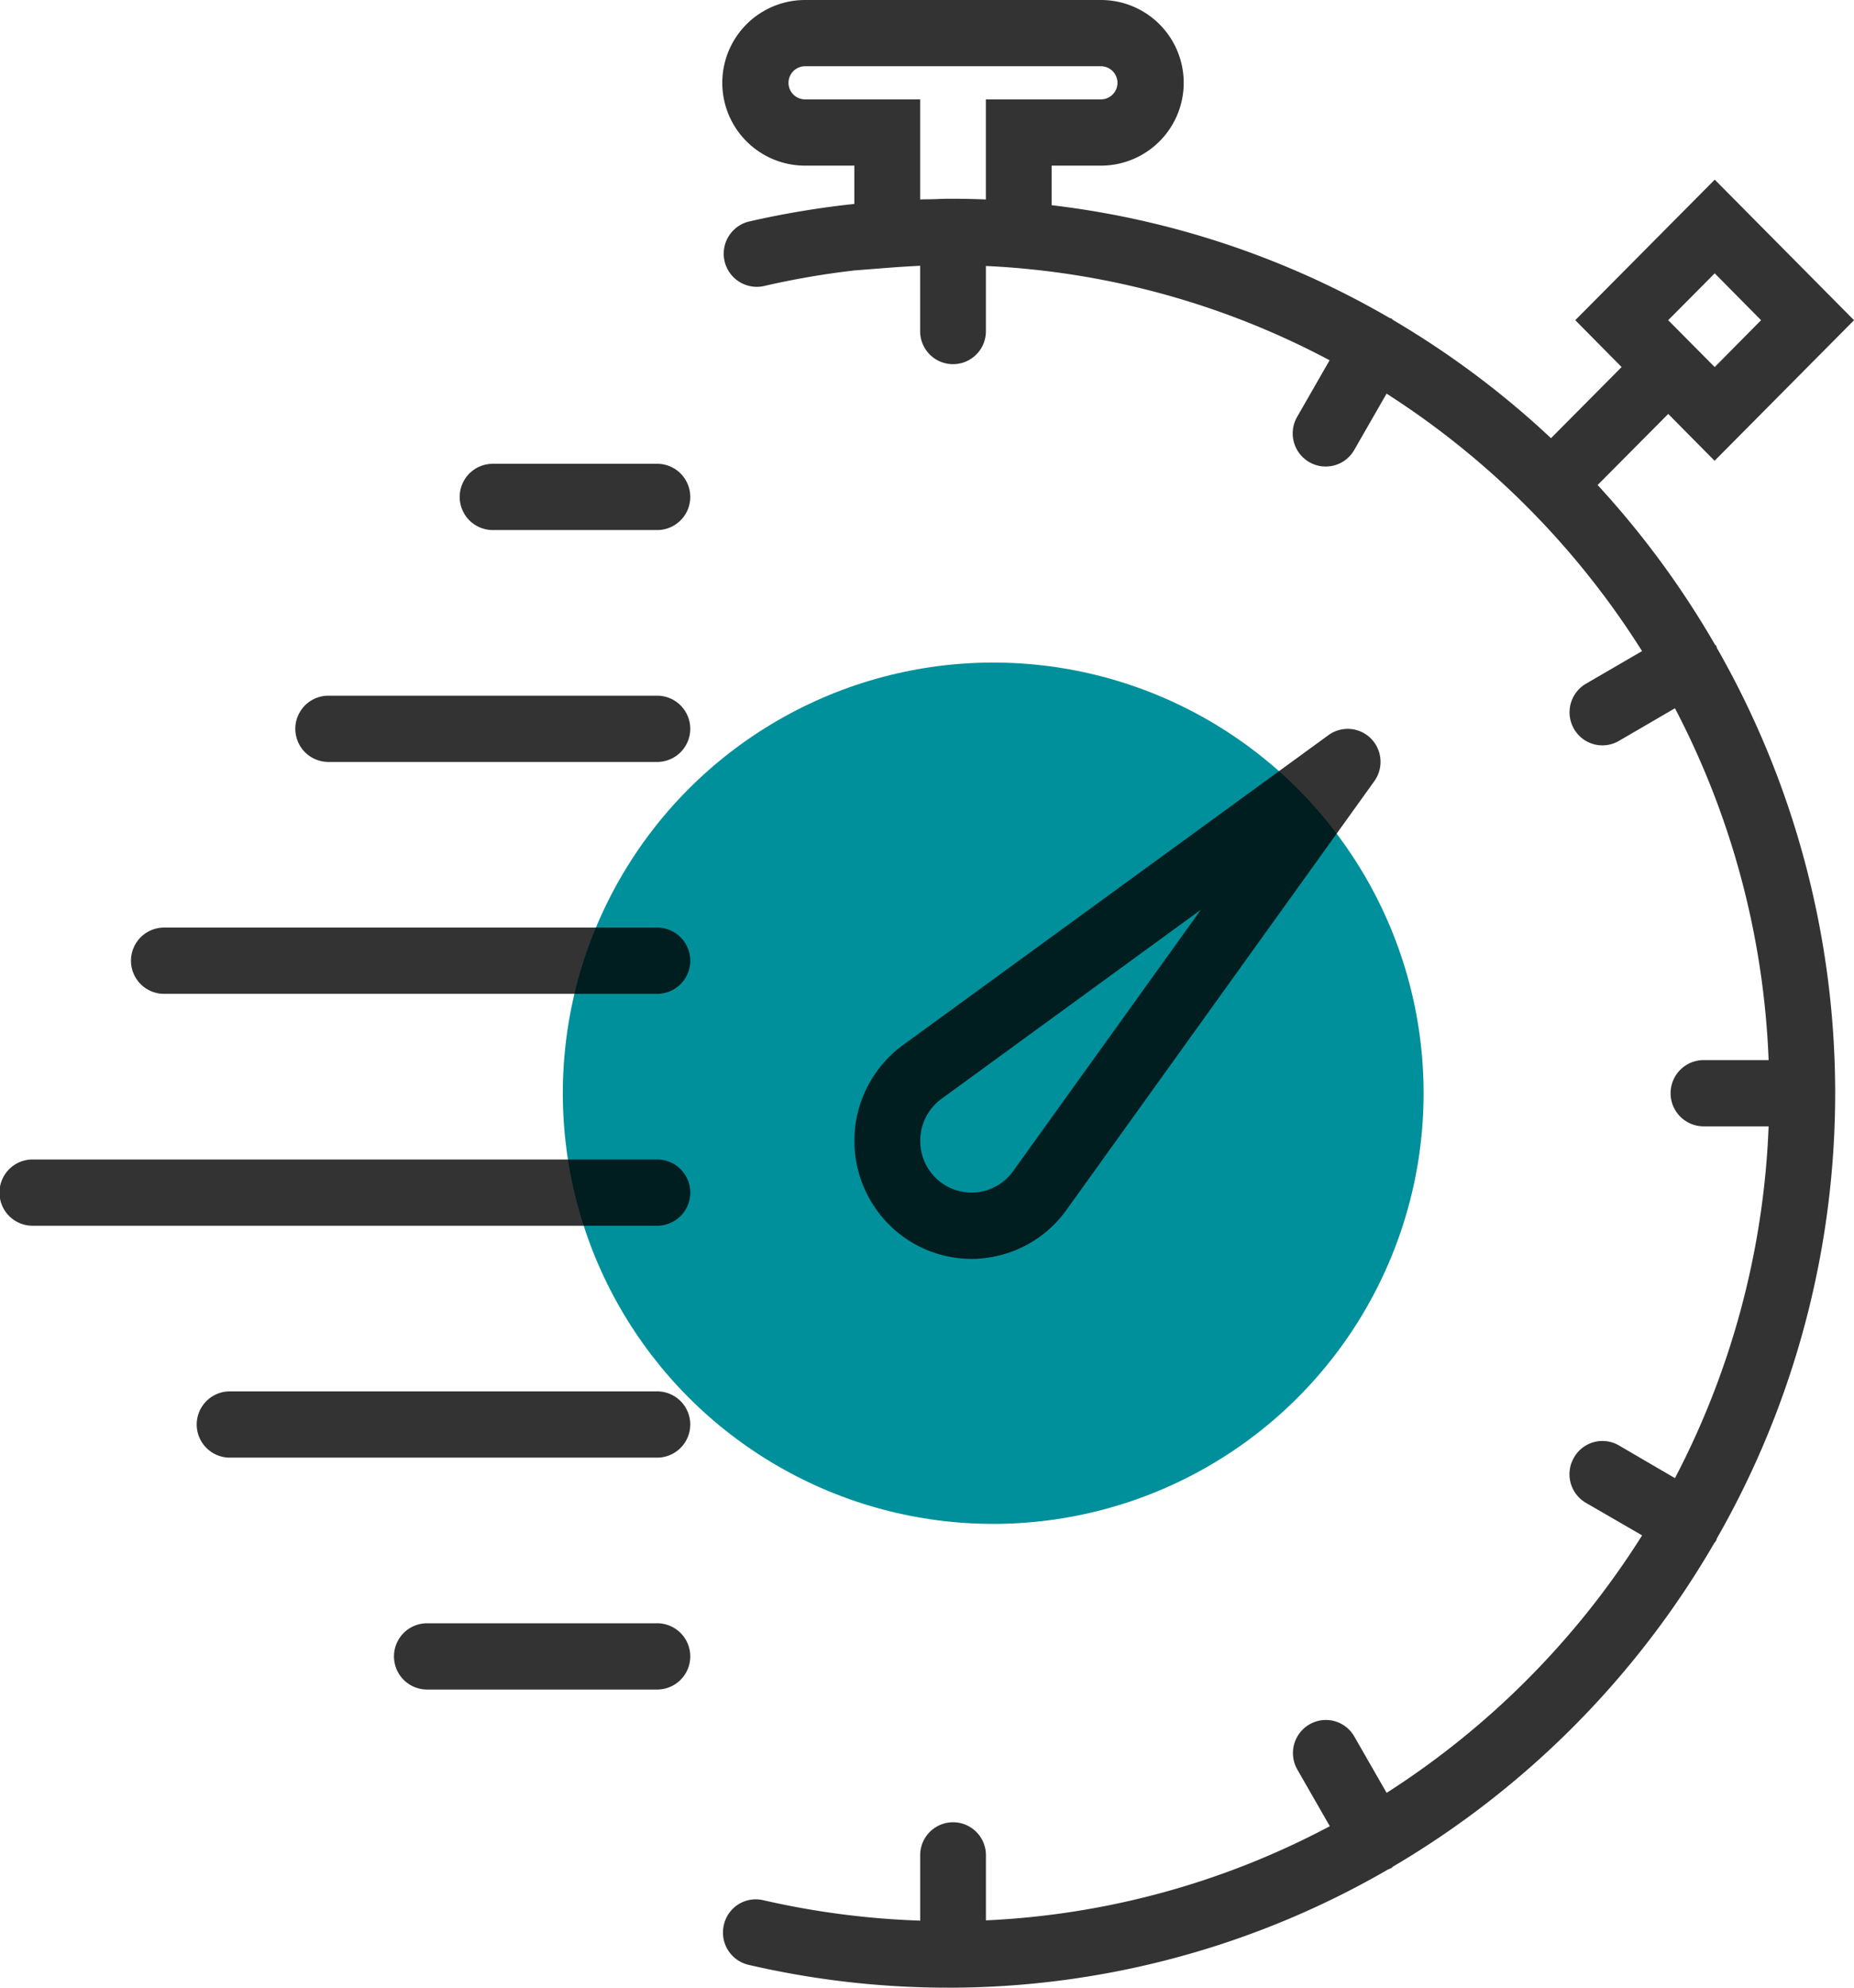 <svg xmlns="http://www.w3.org/2000/svg" width="56" height="60"><circle data-name="Эллипс 2" cx="30" cy="33" r="13" fill="#00909b"/><path d="M29.621 37.988a3.527 3.527 0 0 0 2.587-1.459l9.3-12.944a1 1 0 0 0-.1-1.293.99.99 0 0 0-1.284-.1l-12.861 9.363a3.579 3.579 0 0 0-.42 5.4A3.516 3.516 0 0 0 29.342 38c.093 0 .185 0 .279-.012zM27.8 34.315a1.564 1.564 0 0 1 .633-1.142l7.841-5.713-5.674 7.894a1.546 1.546 0 0 1-2.354.187 1.571 1.571 0 0 1-.446-1.226zm24.061-14.751c-.01-.021-.01-.043-.021-.064s-.031-.031-.044-.05a27.169 27.169 0 0 0-3.54-4.809l2.133-2.146 1.4 1.414 4.212-4.243-4.207-4.243-4.213 4.242 1.4 1.415-2.133 2.147a26.983 26.983 0 0 0-4.77-3.567c-.019-.013-.03-.032-.05-.044s-.043-.011-.063-.022a26.486 26.486 0 0 0-10.2-3.4V5h1.489a2.5 2.5 0 0 0 0-5h-8.937a2.5 2.5 0 0 0 0 5h1.489v1.156a27.068 27.068 0 0 0-3.2.535 1 1 0 0 0 .444 1.949 24.946 24.946 0 0 1 2.76-.477l1.065-.083c.326-.025.626-.043.918-.057V10a.993.993 0 1 0 1.986 0V8.029a24.5 24.5 0 0 1 10.381 2.846l-.979 1.707a1 1 0 0 0 .363 1.366.979.979 0 0 0 .5.134.989.989 0 0 0 .861-.5l.976-1.7a25.1 25.1 0 0 1 7.717 7.772l-1.691.983A1 1 0 0 0 47.541 22a.989.989 0 0 0 1.356.366l1.695-.986A24.958 24.958 0 0 1 53.421 32H51.46a1 1 0 0 0 0 2h1.961a24.959 24.959 0 0 1-2.829 10.619l-1.692-.987a.988.988 0 0 0-1.359.368 1 1 0 0 0 .363 1.366l1.696.981a25.1 25.1 0 0 1-7.717 7.772l-.976-1.7a.988.988 0 0 0-1.356-.366 1 1 0 0 0-.363 1.366l.979 1.707a24.493 24.493 0 0 1-10.387 2.842V56a.993.993 0 1 0-1.986 0v1.976a24.91 24.91 0 0 1-4.742-.617.988.988 0 0 0-1.189.751 1 1 0 0 0 .746 1.2 26.647 26.647 0 0 0 6.015.69h.185a26.491 26.491 0 0 0 13.125-3.573.878.878 0 0 0 .093-.039c.02-.012.031-.031.05-.044a27.1 27.1 0 0 0 9.7-9.761.917.917 0 0 0 .059-.078c.012-.021.011-.043.021-.064a27.063 27.063 0 0 0 .004-26.877zm-.068-11.313l1.4 1.414-1.4 1.415-1.405-1.415zm-24-2.23V3h-3.476a.5.5 0 0 1 0-1h8.936a.5.5 0 0 1 0 1h-3.475v3.021A24.598 24.598 0 0 0 28.785 6h-.161c-.163 0-.326.011-.489.014-.115.003-.223.001-.342.007zM19.849 14h-4.964a1 1 0 0 0 0 2h4.965a1 1 0 0 0-.001-2zm0 7H9.92a1 1 0 0 0 0 2h9.929a1 1 0 0 0 0-2zm0 7H4.956a1 1 0 0 0 0 2h14.893a1 1 0 0 0 0-2zm0 7H.984a1 1 0 0 0 0 2h18.865a1 1 0 0 0 0-2zm0 7H6.942a1 1 0 0 0 0 2h12.907a1 1 0 0 0 0-2zm0 7H12.9a1 1 0 0 0 0 2h6.95a1 1 0 0 0-.001-2z" fill-rule="evenodd" opacity=".8"/></svg>